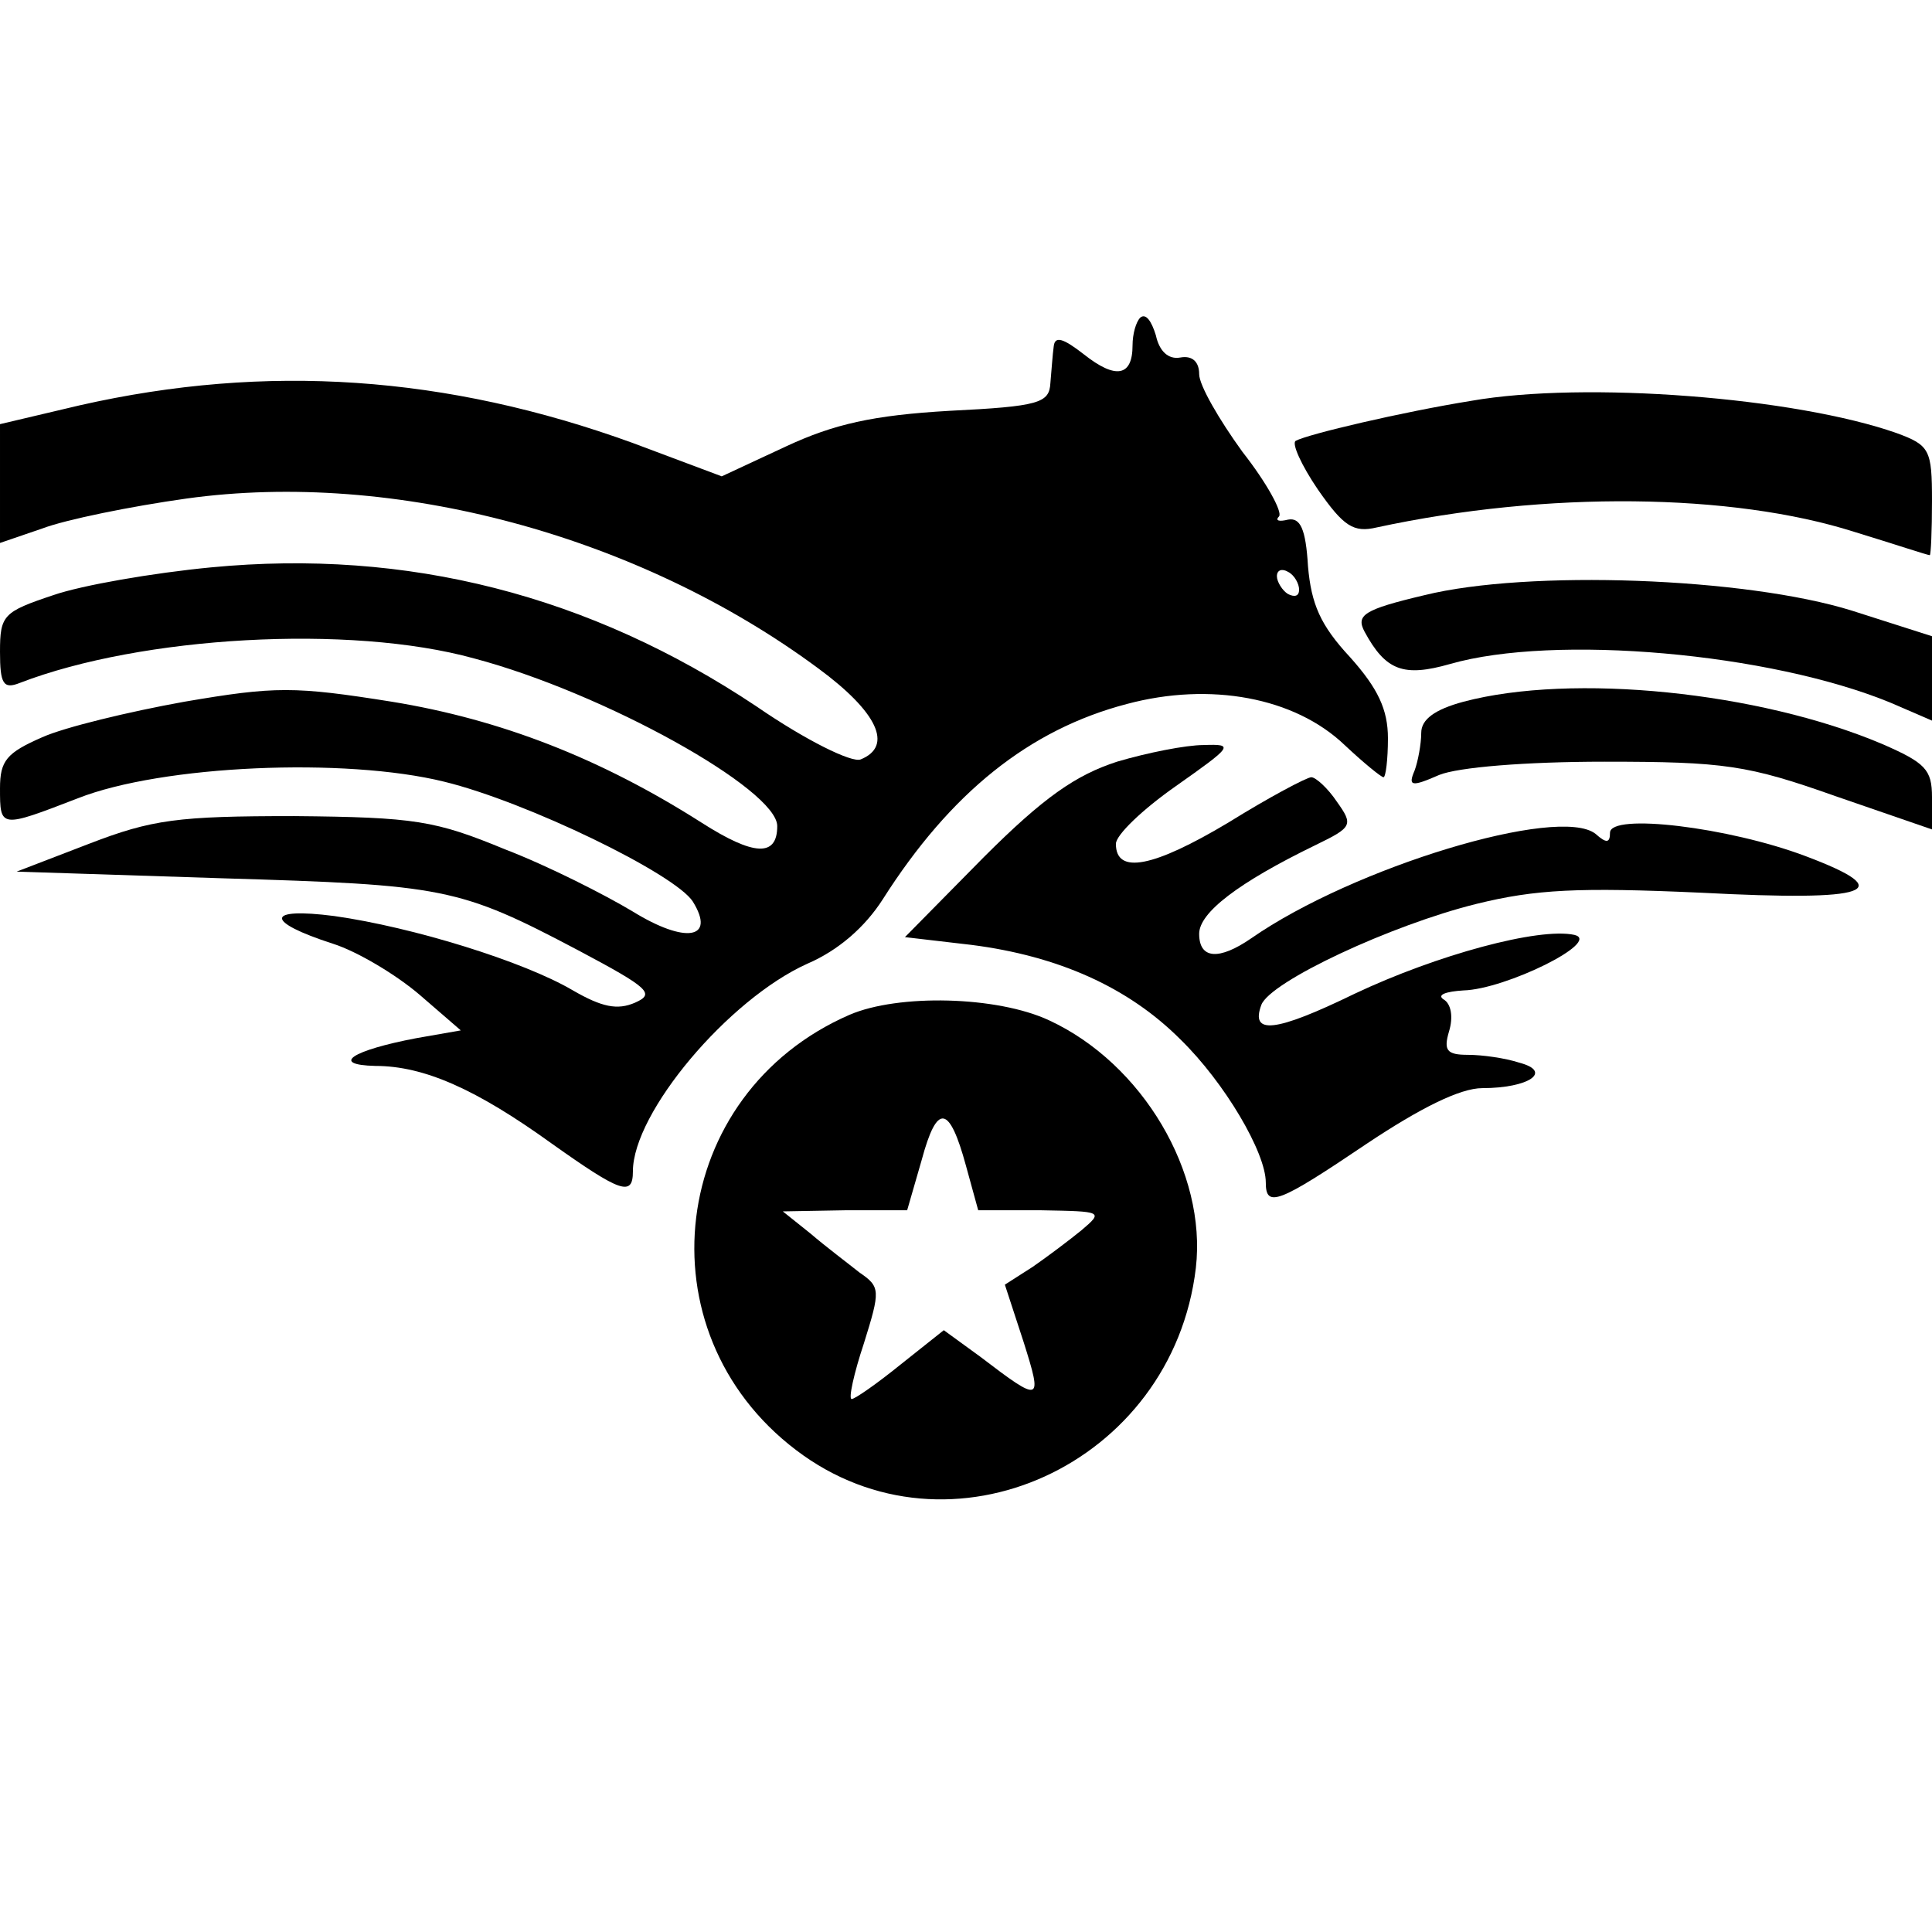 <svg height="174pt" preserveAspectRatio="xMidYMid meet" viewBox="0 0 174 174" width="174pt" xmlns="http://www.w3.org/2000/svg"><g transform="matrix(.1 0 0 -.1 0 174)"><path d="m1027 1454c-4-4-7-15-7-25 0-28-15-31-44-8-18 14-26 17-27 7-1-7-2-22-3-33-1-18-10-21-91-25-69-4-104-12-147-32l-58-27-80 30c-168 61-330 72-498 34l-72-17v-53-54l38 13c21 8 80 20 130 27 187 26 407-33 569-153 53-39 68-70 38-82-8-3-49 17-94 48-150 100-314 142-491 125-52-5-116-16-142-25-45-15-48-18-48-51 0-29 3-34 18-28 109 42 297 53 409 22 117-31 273-118 273-151 0-28-21-27-68 3-91 58-181 93-279 109-88 14-105 14-187 0-50-9-108-23-128-32-32-14-38-21-38-46 0-36 0-36 70-9 76 30 241 37 330 15 74-18 208-83 224-108 21-34-7-38-54-9-25 15-76 41-115 56-63 26-81 29-190 30-105 0-128-3-185-25l-65-25 185-6c200-6 213-8 321-65 64-34 69-39 51-47-16-7-30-4-56 11-44 26-144 57-215 67-62 8-63-5-1-25 22-7 57-28 78-46l37-32-40-7c-58-11-78-24-37-25 44 0 91-21 159-70 62-44 73-48 73-25 0 53 86 155 157 187 28 12 52 33 68 58 61 96 132 153 220 176 75 20 151 6 196-37 17-16 33-29 35-29s4 16 4 35c0 26-9 45-34 73-27 29-35 48-38 82-2 34-7 44-18 42-8-2-12-1-8 3 3 4-11 30-33 58-21 29-39 60-39 70 0 11-6 17-17 15s-19 6-22 20c-4 13-9 20-14 16zm143-245c0-6-4-7-10-4-5 3-10 11-10 16 0 6 5 7 10 4 6-3 10-11 10-16z"/><path d="m1325 1379c-62-10-147-30-158-36-4-2 5-22 20-44 23-33 32-39 53-34 153 33 320 31 430-4 36-11 66-21 68-21 1 0 2 22 2 49 0 46-2 50-32 61-91 32-280 47-383 29z"/><path d="m1283 1204c-55-13-62-18-54-33 19-35 35-41 77-29 94 27 288 10 397-35l37-16v38 38l-72 23c-96 30-292 37-385 14z"/><path d="m1318 1108c-26-7-38-16-38-28 0-10-3-26-6-34-6-14-3-15 22-4 17 7 78 12 149 12 108 0 129-3 208-31l87-30v29c0 25-6 31-45 48-111 47-279 64-377 38z"/><path d="m1006 1054c-37-12-66-32-120-86l-71-72 60-7c78-10 141-38 188-85 40-39 77-102 77-129 0-23 11-19 91 35 48 32 84 50 104 50 42 0 64 15 33 23-12 4-33 7-46 7-19 0-22 4-17 21 4 13 2 25-5 29-6 4 2 7 18 8 38 1 125 44 100 50-32 7-124-18-198-53-72-35-94-37-84-10 8 21 117 72 194 91 53 13 91 15 202 10 153-8 179 1 94 33-69 26-176 39-176 21 0-9-3-10-13-1-33 26-218-30-310-94-29-20-47-19-47 4 0 19 35 46 105 80 33 16 34 18 19 39-8 12-19 22-23 22s-38-18-75-41c-67-40-101-47-101-19 0 8 24 31 54 52 51 36 53 38 25 37-16 0-51-7-78-15z"/><path d="m765 826c-163-71-189-285-48-392 138-105 339-13 360 164 10 86-48 184-132 223-47 22-136 24-180 5zm105-136 11-40h57c55-1 56-1 36-18-11-9-31-24-44-33l-25-16 17-52c17-54 16-55-39-13l-33 24-39-31c-21-17-41-31-44-31s2 23 11 50c15 48 15 51-4 64-10 8-30 23-44 35l-25 20 56 1h56l13 45c14 52 25 50 40-5z"/></g></svg>